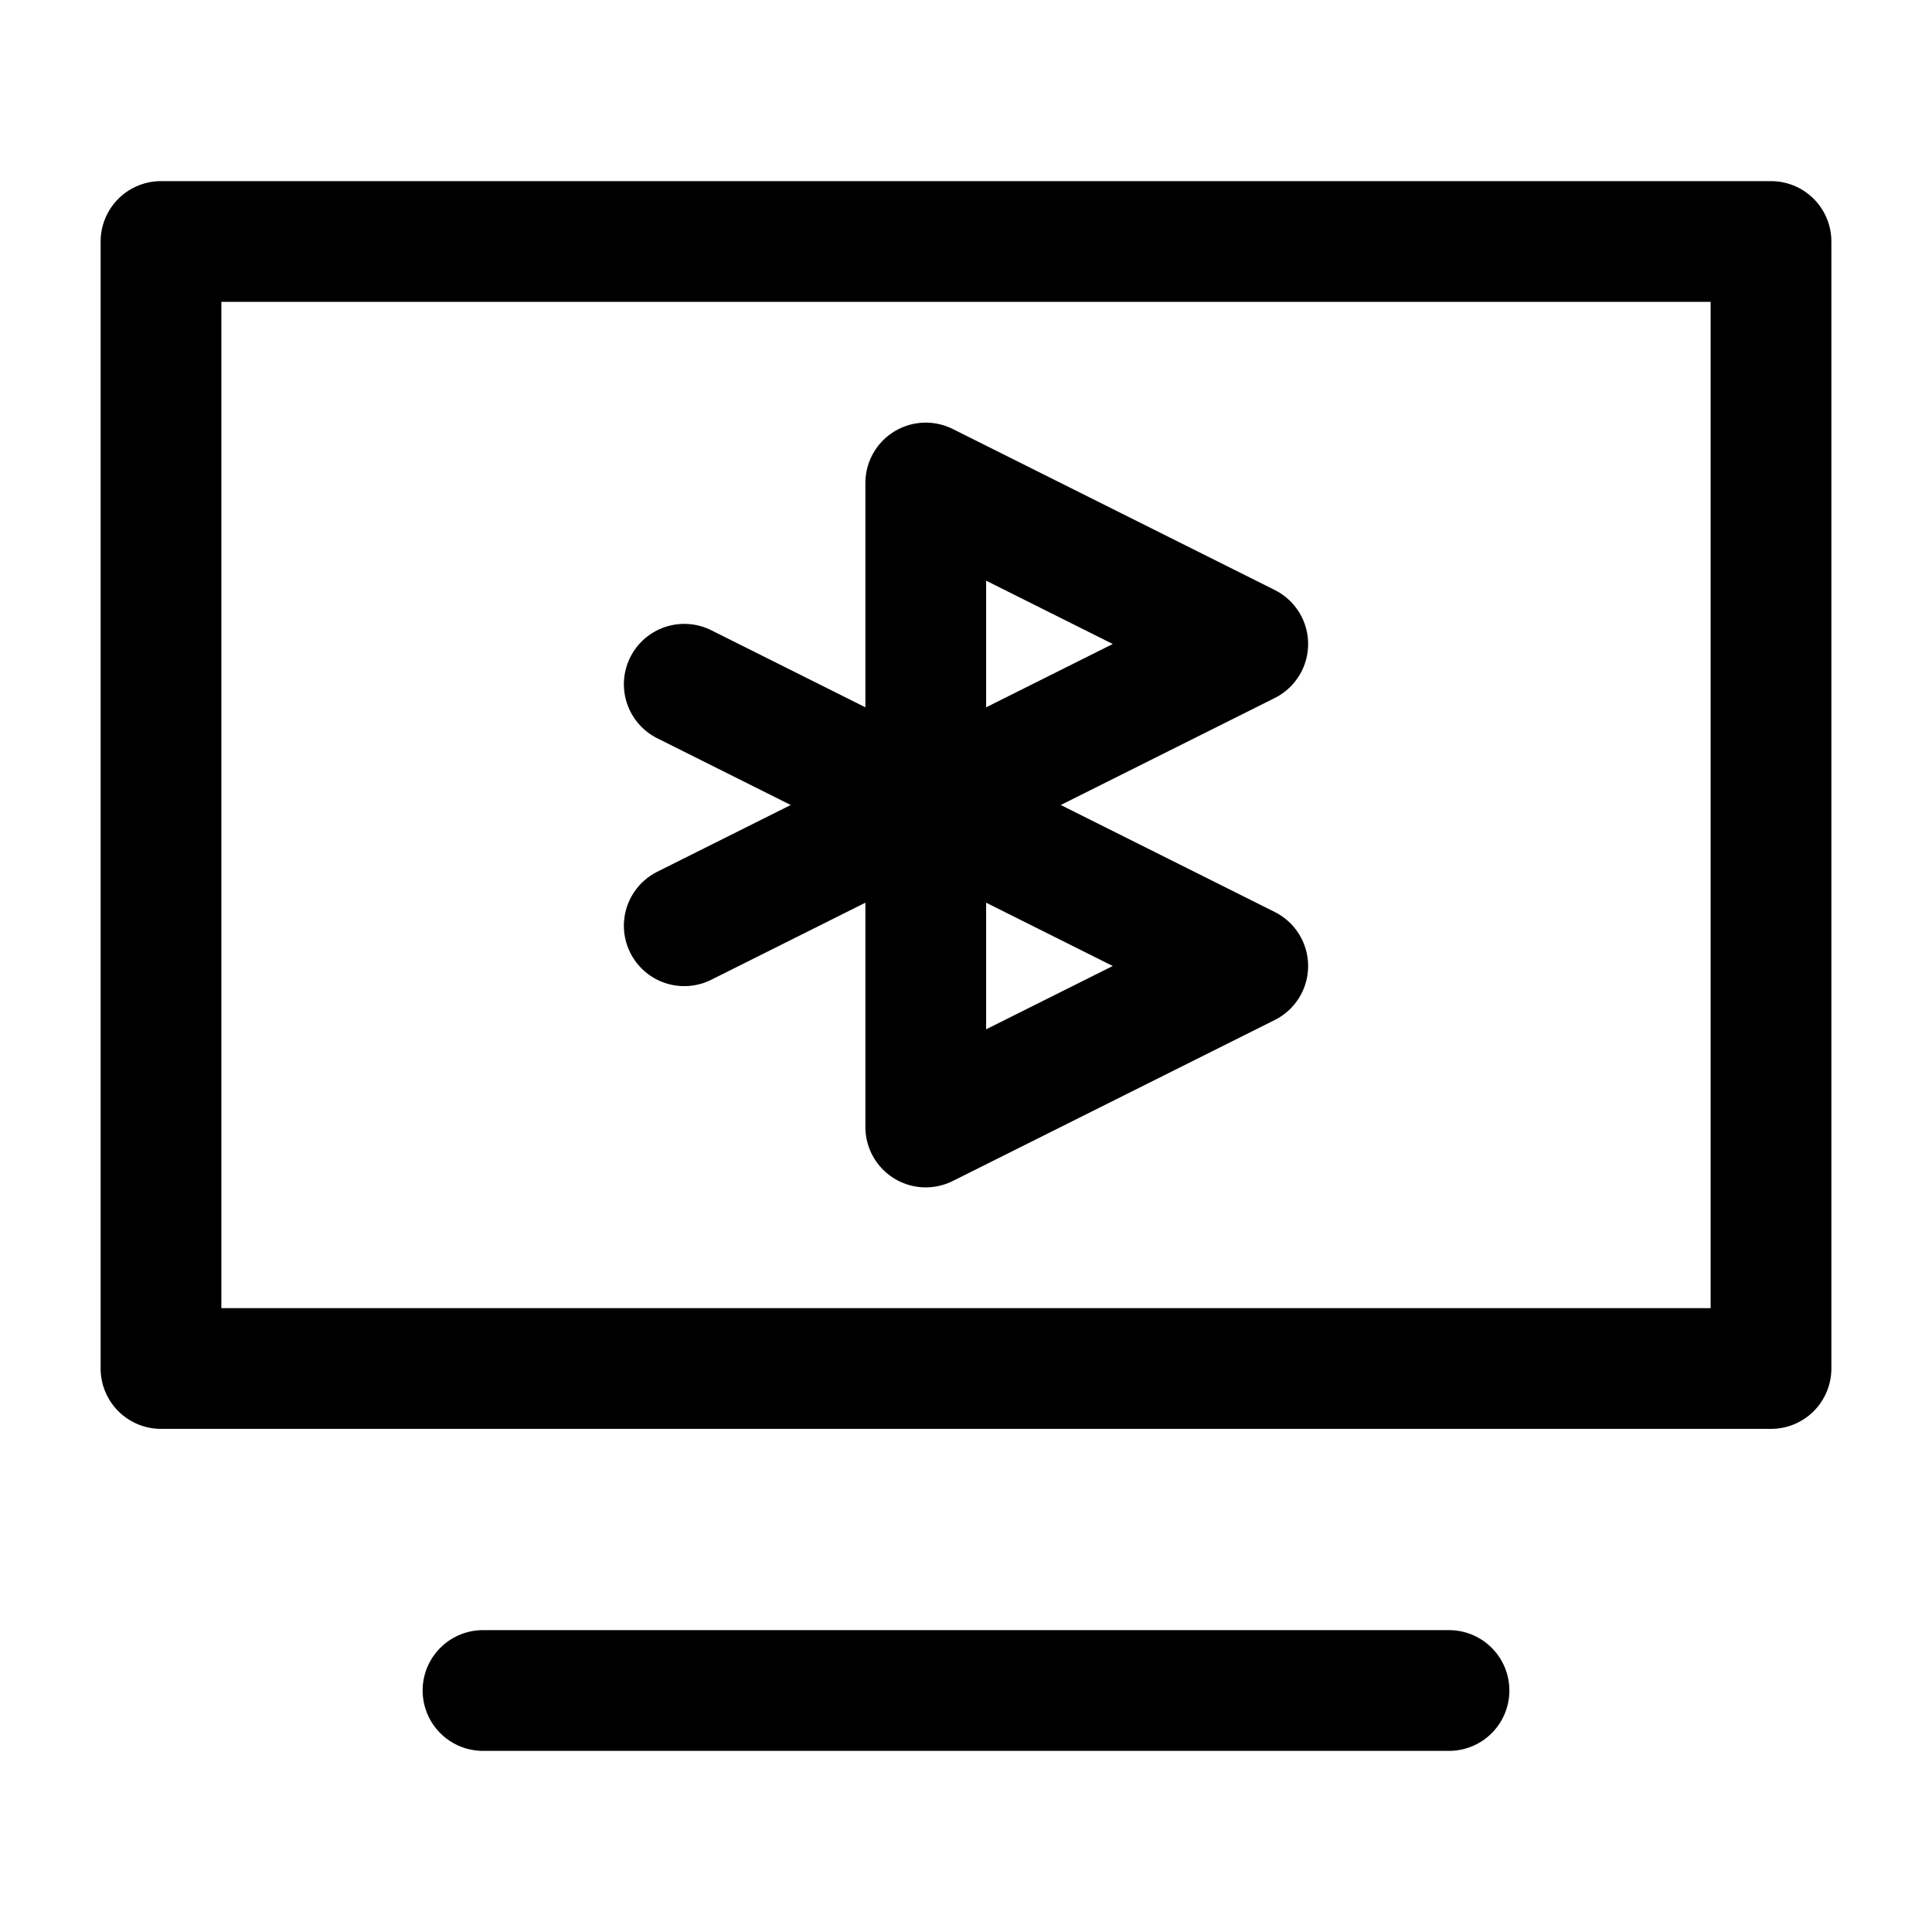 <svg width="24" height="24" viewBox="0 0 24 24" fill="none" xmlns="http://www.w3.org/2000/svg">
<path d="M18 21L6 21" stroke="black" stroke-width="1.5" stroke-linecap="round" stroke-linejoin="round"/>
<path d="M2 3H22V17H2V3Z" stroke="black" stroke-width="1.5" stroke-linecap="round" stroke-linejoin="round"/>
<path d="M11.5 10L8.5 8.5" stroke="black" stroke-width="1.5" stroke-miterlimit="10" stroke-linecap="round" stroke-linejoin="round"/>
<path d="M11.5 10L8.5 11.5" stroke="black" stroke-width="1.5" stroke-miterlimit="10" stroke-linecap="round" stroke-linejoin="round"/>
<path d="M11.5 6V10L15.5 8L11.5 6Z" stroke="black" stroke-width="1.5" stroke-miterlimit="10" stroke-linecap="round" stroke-linejoin="round"/>
<path d="M11.5 10V14L15.5 12L11.5 10Z" stroke="black" stroke-width="1.5" stroke-miterlimit="10" stroke-linecap="round" stroke-linejoin="round"/>
</svg>
